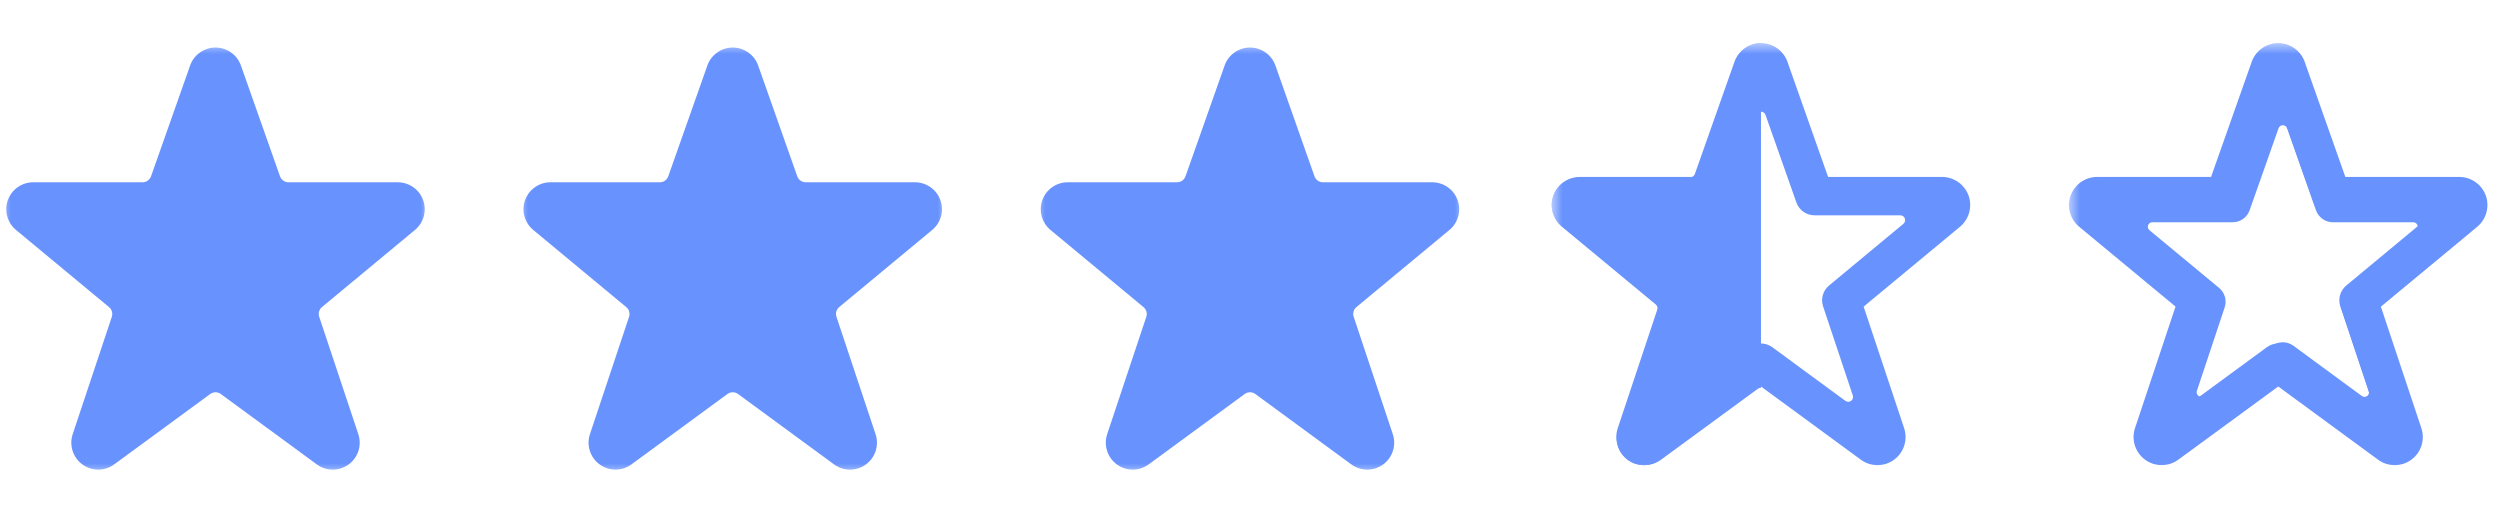 <svg width="116" height="24" viewBox="0 0 116 24" fill="none" xmlns="http://www.w3.org/2000/svg">
<mask id="mask0_13440_218195" style="mask-type:luminance" maskUnits="userSpaceOnUse" x="0" y="2" width="20" height="20">
<path d="M20 2H0V22H20V2Z" fill="white"/>
</mask>
<g mask="url(#mask0_13440_218195)">
<path d="M19.629 9.274C19.54 9.035 19.38 8.829 19.171 8.683C18.962 8.537 18.713 8.458 18.457 8.458H13.385C13.299 8.458 13.214 8.431 13.144 8.381C13.074 8.331 13.02 8.261 12.992 8.179L11.171 3.018C11.082 2.78 10.922 2.574 10.713 2.429C10.503 2.284 10.255 2.206 10 2.206C9.745 2.206 9.497 2.284 9.288 2.429C9.078 2.574 8.918 2.78 8.829 3.018L8.825 3.032L7.008 8.179C6.98 8.26 6.927 8.331 6.856 8.381C6.786 8.431 6.702 8.457 6.616 8.458H1.542C1.285 8.457 1.034 8.536 0.824 8.684C0.613 8.831 0.454 9.039 0.366 9.281C0.278 9.522 0.267 9.785 0.334 10.033C0.401 10.281 0.542 10.502 0.739 10.667L5.059 14.25C5.124 14.304 5.171 14.376 5.194 14.456C5.217 14.537 5.215 14.623 5.188 14.703L3.373 20.145C3.289 20.397 3.288 20.668 3.369 20.921C3.449 21.174 3.609 21.394 3.823 21.55C4.037 21.707 4.296 21.791 4.561 21.79C4.826 21.79 5.084 21.705 5.298 21.548L9.753 18.282C9.825 18.229 9.911 18.201 10 18.201C10.088 18.201 10.174 18.229 10.246 18.282L14.699 21.547C14.913 21.705 15.171 21.79 15.437 21.791C15.702 21.791 15.961 21.708 16.176 21.551C16.39 21.395 16.55 21.175 16.631 20.922C16.712 20.669 16.71 20.397 16.626 20.145L14.811 14.699C14.784 14.62 14.782 14.534 14.806 14.453C14.829 14.372 14.875 14.3 14.94 14.247L19.268 10.658C19.463 10.492 19.602 10.271 19.666 10.023C19.731 9.775 19.718 9.514 19.629 9.274Z" fill="#6892FE"/>
</g>
<mask id="mask1_13440_218195" style="mask-type:luminance" maskUnits="userSpaceOnUse" x="24" y="2" width="20" height="20">
<path d="M44 2H24V22H44V2Z" fill="white"/>
</mask>
<g mask="url(#mask1_13440_218195)">
<path d="M43.629 9.274C43.54 9.035 43.38 8.829 43.171 8.683C42.962 8.537 42.713 8.458 42.458 8.458H37.385C37.299 8.458 37.215 8.431 37.144 8.381C37.074 8.331 37.02 8.261 36.992 8.179L35.171 3.018C35.082 2.78 34.922 2.574 34.712 2.429C34.503 2.284 34.255 2.206 34 2.206C33.745 2.206 33.497 2.284 33.288 2.429C33.078 2.574 32.918 2.78 32.829 3.018L32.825 3.032L31.008 8.179C30.98 8.26 30.927 8.331 30.856 8.381C30.786 8.431 30.702 8.457 30.616 8.458H25.542C25.285 8.457 25.034 8.536 24.824 8.684C24.613 8.831 24.454 9.039 24.366 9.281C24.278 9.522 24.267 9.785 24.334 10.033C24.401 10.281 24.542 10.502 24.739 10.667L29.059 14.25C29.124 14.304 29.171 14.376 29.194 14.456C29.217 14.537 29.215 14.623 29.188 14.703L27.373 20.145C27.29 20.397 27.288 20.668 27.369 20.921C27.45 21.174 27.608 21.394 27.823 21.55C28.037 21.707 28.296 21.791 28.561 21.79C28.826 21.79 29.084 21.705 29.298 21.548L33.753 18.282C33.825 18.229 33.911 18.201 34 18.201C34.088 18.201 34.174 18.229 34.246 18.282L38.699 21.547C38.913 21.705 39.171 21.79 39.437 21.791C39.702 21.791 39.961 21.708 40.176 21.551C40.391 21.395 40.55 21.175 40.631 20.922C40.712 20.669 40.71 20.397 40.626 20.145L38.811 14.699C38.784 14.62 38.782 14.534 38.806 14.453C38.828 14.372 38.875 14.3 38.94 14.247L43.268 10.658C43.463 10.492 43.602 10.271 43.666 10.023C43.731 9.775 43.718 9.514 43.629 9.274Z" fill="#6892FE"/>
</g>
<mask id="mask2_13440_218195" style="mask-type:luminance" maskUnits="userSpaceOnUse" x="48" y="2" width="20" height="20">
<path d="M68 2H48V22H68V2Z" fill="white"/>
</mask>
<g mask="url(#mask2_13440_218195)">
<path d="M67.629 9.274C67.54 9.035 67.38 8.829 67.171 8.683C66.962 8.537 66.713 8.458 66.457 8.458H61.385C61.299 8.458 61.215 8.431 61.144 8.381C61.074 8.331 61.02 8.261 60.992 8.179L59.171 3.018C59.082 2.78 58.922 2.574 58.712 2.429C58.503 2.284 58.255 2.206 58 2.206C57.745 2.206 57.497 2.284 57.288 2.429C57.078 2.574 56.918 2.78 56.829 3.018L56.825 3.032L55.008 8.179C54.98 8.26 54.927 8.331 54.856 8.381C54.786 8.431 54.702 8.457 54.616 8.458H49.542C49.285 8.457 49.034 8.536 48.824 8.684C48.614 8.831 48.454 9.039 48.366 9.281C48.278 9.522 48.267 9.785 48.334 10.033C48.401 10.281 48.542 10.502 48.739 10.667L53.059 14.25C53.124 14.304 53.171 14.376 53.194 14.456C53.217 14.537 53.215 14.623 53.188 14.703L51.373 20.145C51.289 20.397 51.288 20.668 51.369 20.921C51.45 21.174 51.608 21.394 51.823 21.55C52.037 21.707 52.296 21.791 52.561 21.79C52.826 21.79 53.084 21.705 53.298 21.548L57.753 18.282C57.825 18.229 57.911 18.201 58 18.201C58.088 18.201 58.174 18.229 58.246 18.282L62.699 21.547C62.913 21.705 63.171 21.79 63.437 21.791C63.702 21.791 63.961 21.708 64.176 21.551C64.391 21.395 64.55 21.175 64.631 20.922C64.712 20.669 64.71 20.397 64.626 20.145L62.811 14.699C62.784 14.62 62.782 14.534 62.806 14.453C62.828 14.372 62.875 14.3 62.94 14.247L67.268 10.658C67.463 10.492 67.602 10.271 67.666 10.023C67.731 9.775 67.718 9.514 67.629 9.274Z" fill="#6892FE"/>
</g>
<mask id="mask3_13440_218195" style="mask-type:luminance" maskUnits="userSpaceOnUse" x="72" y="2" width="20" height="20">
<path d="M92 2H72V22H92V2Z" fill="white"/>
</mask>
<g mask="url(#mask3_13440_218195)">
<path d="M91.337 9.064C91.244 8.814 91.077 8.598 90.859 8.446C90.64 8.293 90.38 8.211 90.114 8.21H84.824L82.93 2.847C82.836 2.597 82.668 2.382 82.448 2.23C82.228 2.079 81.967 1.998 81.7 2C81.433 2.002 81.173 2.086 80.955 2.24C80.737 2.394 80.571 2.612 80.481 2.863L78.593 8.21H73.304C73.036 8.211 72.775 8.293 72.556 8.447C72.337 8.601 72.17 8.818 72.079 9.07C71.987 9.321 71.975 9.595 72.044 9.853C72.114 10.112 72.261 10.343 72.466 10.515L76.945 14.225L75.065 19.863C74.977 20.125 74.975 20.409 75.059 20.673C75.143 20.937 75.308 21.167 75.532 21.331C75.756 21.494 76.026 21.582 76.303 21.582C76.58 21.582 76.849 21.493 77.073 21.329L81.709 17.933L86.344 21.331C86.567 21.495 86.836 21.583 87.113 21.583C87.389 21.584 87.659 21.496 87.882 21.333C88.106 21.17 88.272 20.941 88.356 20.677C88.441 20.414 88.439 20.131 88.352 19.868L86.472 14.227L90.96 10.508C91.162 10.334 91.307 10.103 91.374 9.845C91.442 9.587 91.428 9.314 91.337 9.064ZM84.868 13.247C84.73 13.362 84.629 13.515 84.58 13.688C84.53 13.86 84.534 14.043 84.591 14.214L85.97 18.35C85.985 18.395 85.985 18.443 85.971 18.488C85.957 18.533 85.928 18.572 85.89 18.6C85.852 18.628 85.806 18.643 85.758 18.643C85.711 18.643 85.665 18.628 85.627 18.6L82.234 16.11C82.081 15.998 81.897 15.937 81.707 15.937C81.518 15.937 81.334 15.998 81.181 16.11L77.792 18.595C77.754 18.623 77.708 18.638 77.661 18.638C77.614 18.638 77.568 18.623 77.53 18.596C77.492 18.568 77.463 18.529 77.449 18.484C77.434 18.439 77.434 18.391 77.449 18.346L78.827 14.21C78.884 14.04 78.888 13.857 78.839 13.684C78.79 13.512 78.689 13.358 78.551 13.244L75.099 10.385C75.064 10.356 75.038 10.316 75.026 10.272C75.014 10.228 75.016 10.181 75.031 10.138C75.047 10.095 75.075 10.057 75.113 10.031C75.15 10.005 75.195 9.991 75.241 9.991H79.224C79.409 9.99 79.588 9.933 79.739 9.827C79.889 9.72 80.002 9.57 80.064 9.396L81.499 5.33C81.514 5.287 81.542 5.249 81.58 5.222C81.618 5.196 81.662 5.181 81.709 5.181C81.755 5.181 81.8 5.196 81.838 5.222C81.875 5.249 81.903 5.287 81.919 5.33L83.353 9.396C83.414 9.57 83.528 9.72 83.678 9.827C83.828 9.933 84.008 9.99 84.192 9.991H88.176C88.222 9.991 88.266 10.005 88.304 10.031C88.341 10.057 88.37 10.095 88.385 10.138C88.401 10.181 88.403 10.228 88.39 10.272C88.378 10.316 88.353 10.356 88.317 10.385L84.868 13.247Z" fill="#6892FE"/>
<path fill-rule="evenodd" clip-rule="evenodd" d="M81.709 2C81.455 2 81.206 2.078 80.997 2.223C80.788 2.368 80.628 2.574 80.538 2.812L80.534 2.826L78.718 7.973C78.689 8.054 78.636 8.125 78.566 8.175C78.495 8.224 78.411 8.251 78.325 8.251H73.251C72.994 8.251 72.743 8.33 72.533 8.477C72.323 8.625 72.163 8.833 72.075 9.075C71.987 9.316 71.976 9.579 72.043 9.826C72.11 10.075 72.251 10.296 72.448 10.461L76.769 14.044C76.833 14.098 76.88 14.169 76.903 14.25C76.926 14.331 76.924 14.417 76.898 14.496L75.083 19.939C74.999 20.191 74.997 20.462 75.078 20.715C75.159 20.968 75.318 21.188 75.532 21.344C75.746 21.5 76.005 21.584 76.27 21.584C76.535 21.584 76.794 21.499 77.008 21.342L81.463 18.076C81.534 18.023 81.62 17.995 81.709 17.995C81.709 17.995 81.709 17.995 81.709 17.995L81.709 2Z" fill="#6892FE"/>
</g>
<mask id="mask4_13440_218195" style="mask-type:luminance" maskUnits="userSpaceOnUse" x="96" y="2" width="20" height="20">
<path d="M116 2H96V22H116V2Z" fill="white"/>
</mask>
<g mask="url(#mask4_13440_218195)">
<path d="M115.337 9.064C115.244 8.814 115.077 8.598 114.859 8.446C114.64 8.293 114.38 8.211 114.114 8.21H108.824L106.93 2.847C106.836 2.597 106.668 2.382 106.448 2.23C106.228 2.079 105.967 1.998 105.7 2C105.433 2.002 105.173 2.086 104.955 2.24C104.737 2.394 104.571 2.612 104.481 2.863L102.593 8.21H97.304C97.036 8.211 96.775 8.293 96.556 8.447C96.337 8.601 96.17 8.818 96.079 9.07C95.987 9.321 95.975 9.595 96.044 9.853C96.114 10.112 96.261 10.343 96.466 10.515L100.945 14.225L99.065 19.863C98.977 20.125 98.975 20.409 99.059 20.673C99.143 20.937 99.308 21.167 99.532 21.331C99.756 21.494 100.026 21.582 100.303 21.582C100.58 21.582 100.849 21.493 101.073 21.329L105.709 17.933L110.344 21.331C110.567 21.495 110.836 21.583 111.113 21.583C111.389 21.584 111.659 21.496 111.882 21.333C112.106 21.17 112.272 20.941 112.356 20.677C112.441 20.414 112.439 20.131 112.352 19.868L110.472 14.227L114.96 10.508C115.162 10.334 115.307 10.103 115.374 9.845C115.442 9.587 115.428 9.314 115.337 9.064ZM108.868 13.247C108.73 13.362 108.629 13.515 108.58 13.688C108.53 13.86 108.534 14.043 108.591 14.214L109.97 18.35C109.985 18.395 109.985 18.443 109.971 18.488C109.957 18.533 109.928 18.572 109.89 18.6C109.852 18.628 109.806 18.643 109.759 18.643C109.711 18.643 109.665 18.628 109.627 18.6L106.234 16.11C106.081 15.998 105.897 15.937 105.707 15.937C105.518 15.937 105.333 15.998 105.181 16.11L101.792 18.595C101.754 18.623 101.708 18.638 101.661 18.638C101.614 18.638 101.568 18.623 101.53 18.596C101.492 18.568 101.463 18.529 101.449 18.484C101.434 18.439 101.435 18.391 101.449 18.346L102.827 14.21C102.884 14.04 102.888 13.857 102.839 13.684C102.79 13.512 102.689 13.358 102.551 13.244L99.099 10.385C99.064 10.356 99.038 10.316 99.026 10.272C99.014 10.228 99.016 10.181 99.031 10.138C99.047 10.095 99.075 10.057 99.113 10.031C99.15 10.005 99.195 9.991 99.241 9.991H103.224C103.408 9.99 103.588 9.933 103.739 9.827C103.889 9.72 104.002 9.57 104.064 9.396L105.499 5.33C105.514 5.287 105.542 5.249 105.58 5.222C105.617 5.196 105.662 5.181 105.709 5.181C105.755 5.181 105.8 5.196 105.837 5.222C105.875 5.249 105.904 5.287 105.919 5.33L107.353 9.396C107.414 9.57 107.528 9.72 107.678 9.827C107.828 9.933 108.008 9.99 108.192 9.991H112.176C112.222 9.991 112.266 10.005 112.304 10.031C112.341 10.057 112.37 10.095 112.385 10.138C112.401 10.181 112.402 10.228 112.39 10.272C112.378 10.316 112.353 10.356 112.317 10.385L108.868 13.247Z" fill="#6892FE"/>
<path d="M114.935 9.446C114.849 9.212 114.693 9.01 114.488 8.867C114.283 8.724 114.04 8.647 113.79 8.647H108.839L107.065 3.625C106.978 3.391 106.82 3.189 106.615 3.047C106.409 2.905 106.164 2.83 105.914 2.832C105.664 2.833 105.42 2.912 105.216 3.056C105.012 3.201 104.857 3.405 104.773 3.64L103.005 8.647H98.054C97.803 8.647 97.559 8.724 97.353 8.868C97.148 9.012 96.992 9.215 96.907 9.451C96.821 9.687 96.81 9.943 96.875 10.185C96.94 10.427 97.078 10.643 97.27 10.804L101.462 14.278L99.703 19.557C99.62 19.802 99.618 20.068 99.697 20.315C99.775 20.562 99.93 20.778 100.14 20.931C100.349 21.084 100.602 21.166 100.861 21.166C101.12 21.166 101.373 21.083 101.582 20.93L105.922 17.75L110.261 20.932C110.47 21.085 110.722 21.167 110.981 21.168C111.24 21.168 111.493 21.086 111.702 20.933C111.911 20.781 112.066 20.566 112.145 20.319C112.224 20.073 112.223 19.807 112.141 19.562L110.381 14.28L114.583 10.797C114.772 10.635 114.908 10.418 114.971 10.177C115.034 9.935 115.021 9.68 114.935 9.446ZM108.88 13.363C108.75 13.47 108.656 13.613 108.61 13.775C108.564 13.936 108.567 14.108 108.62 14.268L109.911 18.14C109.925 18.182 109.926 18.227 109.912 18.27C109.899 18.312 109.872 18.348 109.837 18.375C109.801 18.401 109.758 18.415 109.713 18.415C109.669 18.415 109.626 18.4 109.59 18.374L106.414 16.043C106.271 15.938 106.098 15.881 105.921 15.881C105.744 15.881 105.571 15.938 105.428 16.043L102.255 18.37C102.22 18.396 102.177 18.41 102.133 18.41C102.089 18.41 102.046 18.396 102.01 18.37C101.974 18.344 101.948 18.308 101.934 18.266C101.921 18.224 101.921 18.179 101.935 18.137L103.225 14.264C103.278 14.105 103.282 13.933 103.235 13.772C103.189 13.61 103.096 13.466 102.966 13.359L99.735 10.682C99.701 10.655 99.678 10.618 99.666 10.577C99.655 10.536 99.656 10.492 99.671 10.451C99.686 10.411 99.712 10.376 99.747 10.351C99.782 10.327 99.824 10.313 99.867 10.313H103.596C103.769 10.313 103.937 10.26 104.078 10.16C104.219 10.06 104.325 9.919 104.382 9.757L105.725 5.95C105.74 5.909 105.766 5.874 105.802 5.849C105.837 5.824 105.879 5.81 105.922 5.81C105.965 5.81 106.007 5.824 106.043 5.849C106.078 5.874 106.105 5.909 106.119 5.95L107.461 9.757C107.519 9.919 107.625 10.06 107.766 10.16C107.906 10.26 108.075 10.313 108.247 10.313H111.976C112.019 10.313 112.061 10.327 112.096 10.351C112.131 10.376 112.158 10.411 112.172 10.451C112.187 10.492 112.189 10.536 112.177 10.577C112.166 10.618 112.142 10.655 112.109 10.682L108.88 13.363Z" fill="#6892FE"/>
</g>
</svg>
